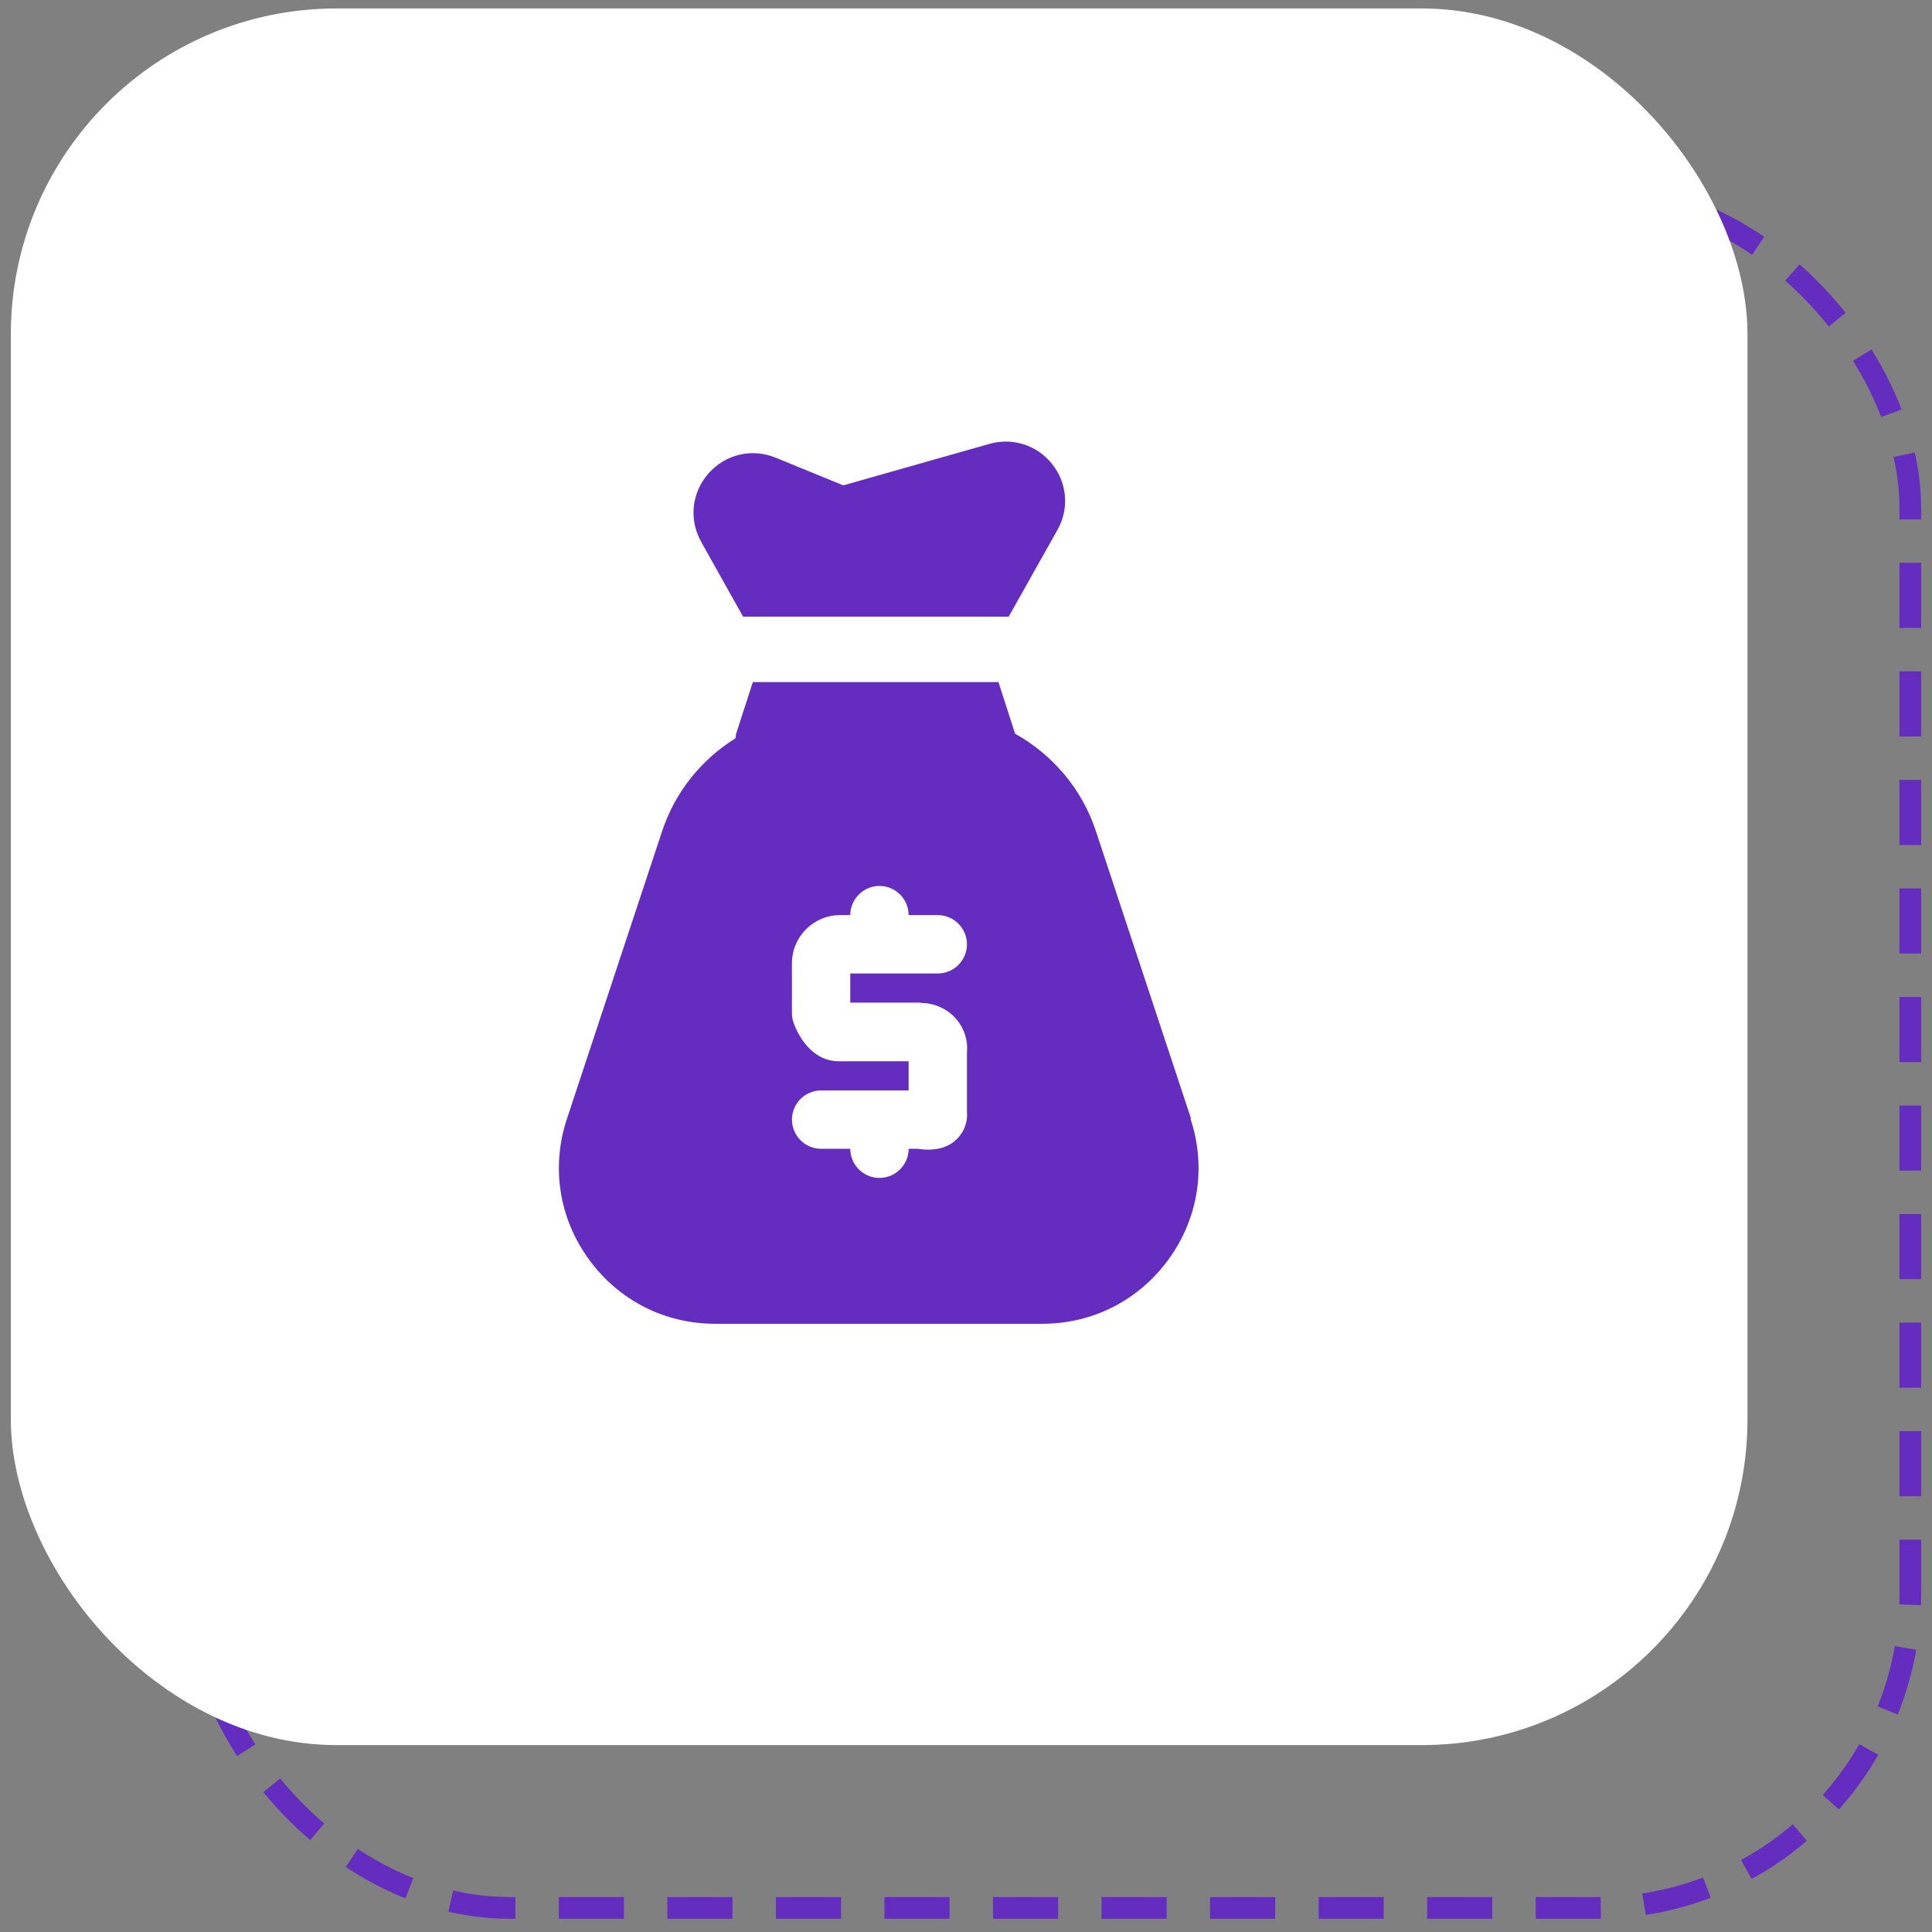 <svg width="89" height="89" viewBox="0 0 89 89" fill="none" xmlns="http://www.w3.org/2000/svg">
<rect x="0" y="0" width="89" height="89" fill="#808080" stroke="none"/>
<rect x="9" y="8.89" width="79" height="79" rx="14.5" stroke="#652DBF" stroke-dasharray="3 2"/>
<rect x="0.5" y="0.39" width="80" height="80" rx="15" fill="white"/>
<path d="M34.239 28.406H46.467L48.711 24.415C49.262 23.448 49.167 22.252 48.469 21.378C47.783 20.505 46.641 20.142 45.566 20.451L38.847 22.359L35.73 21.083C34.642 20.639 33.419 20.922 32.639 21.808C31.86 22.695 31.726 23.931 32.303 24.966L34.239 28.42V28.406Z" fill="#652DBF"/>
<path d="M54.864 51.522L50.484 38.286C49.839 36.324 48.468 34.752 46.761 33.798L45.996 31.42H34.681L33.902 33.825C33.902 33.825 33.902 33.946 33.875 34.013C32.33 34.981 31.107 36.459 30.502 38.286L26.122 51.522C25.382 53.739 25.745 56.104 27.116 57.999C28.486 59.894 30.61 60.982 32.948 60.982H48.011C50.349 60.982 52.472 59.894 53.843 57.999C55.214 56.104 55.577 53.739 54.837 51.522H54.864ZM42.408 46.201C43.053 46.201 43.657 46.483 44.061 46.953C44.423 47.383 44.598 47.934 44.544 48.485V51.213C44.585 51.697 44.41 52.154 44.061 52.49C43.671 52.866 43.174 52.96 42.757 52.96C42.582 52.96 42.421 52.947 42.287 52.92H41.857C41.857 53.659 41.252 54.263 40.513 54.263C39.774 54.263 39.169 53.659 39.169 52.92H37.826C37.087 52.92 36.482 52.315 36.482 51.576C36.482 50.837 37.087 50.232 37.826 50.232H41.857V48.888H38.618C37.57 48.888 36.871 47.975 36.562 47.128C36.509 46.98 36.482 46.833 36.482 46.671V44.373C36.482 43.151 37.476 42.156 38.699 42.156H39.169C39.169 41.417 39.774 40.812 40.513 40.812C41.252 40.812 41.857 41.417 41.857 42.156H43.201C43.94 42.156 44.544 42.761 44.544 43.5C44.544 44.239 43.94 44.844 43.201 44.844H39.169V46.188H42.408V46.201Z" fill="#652DBF"/>
</svg>
